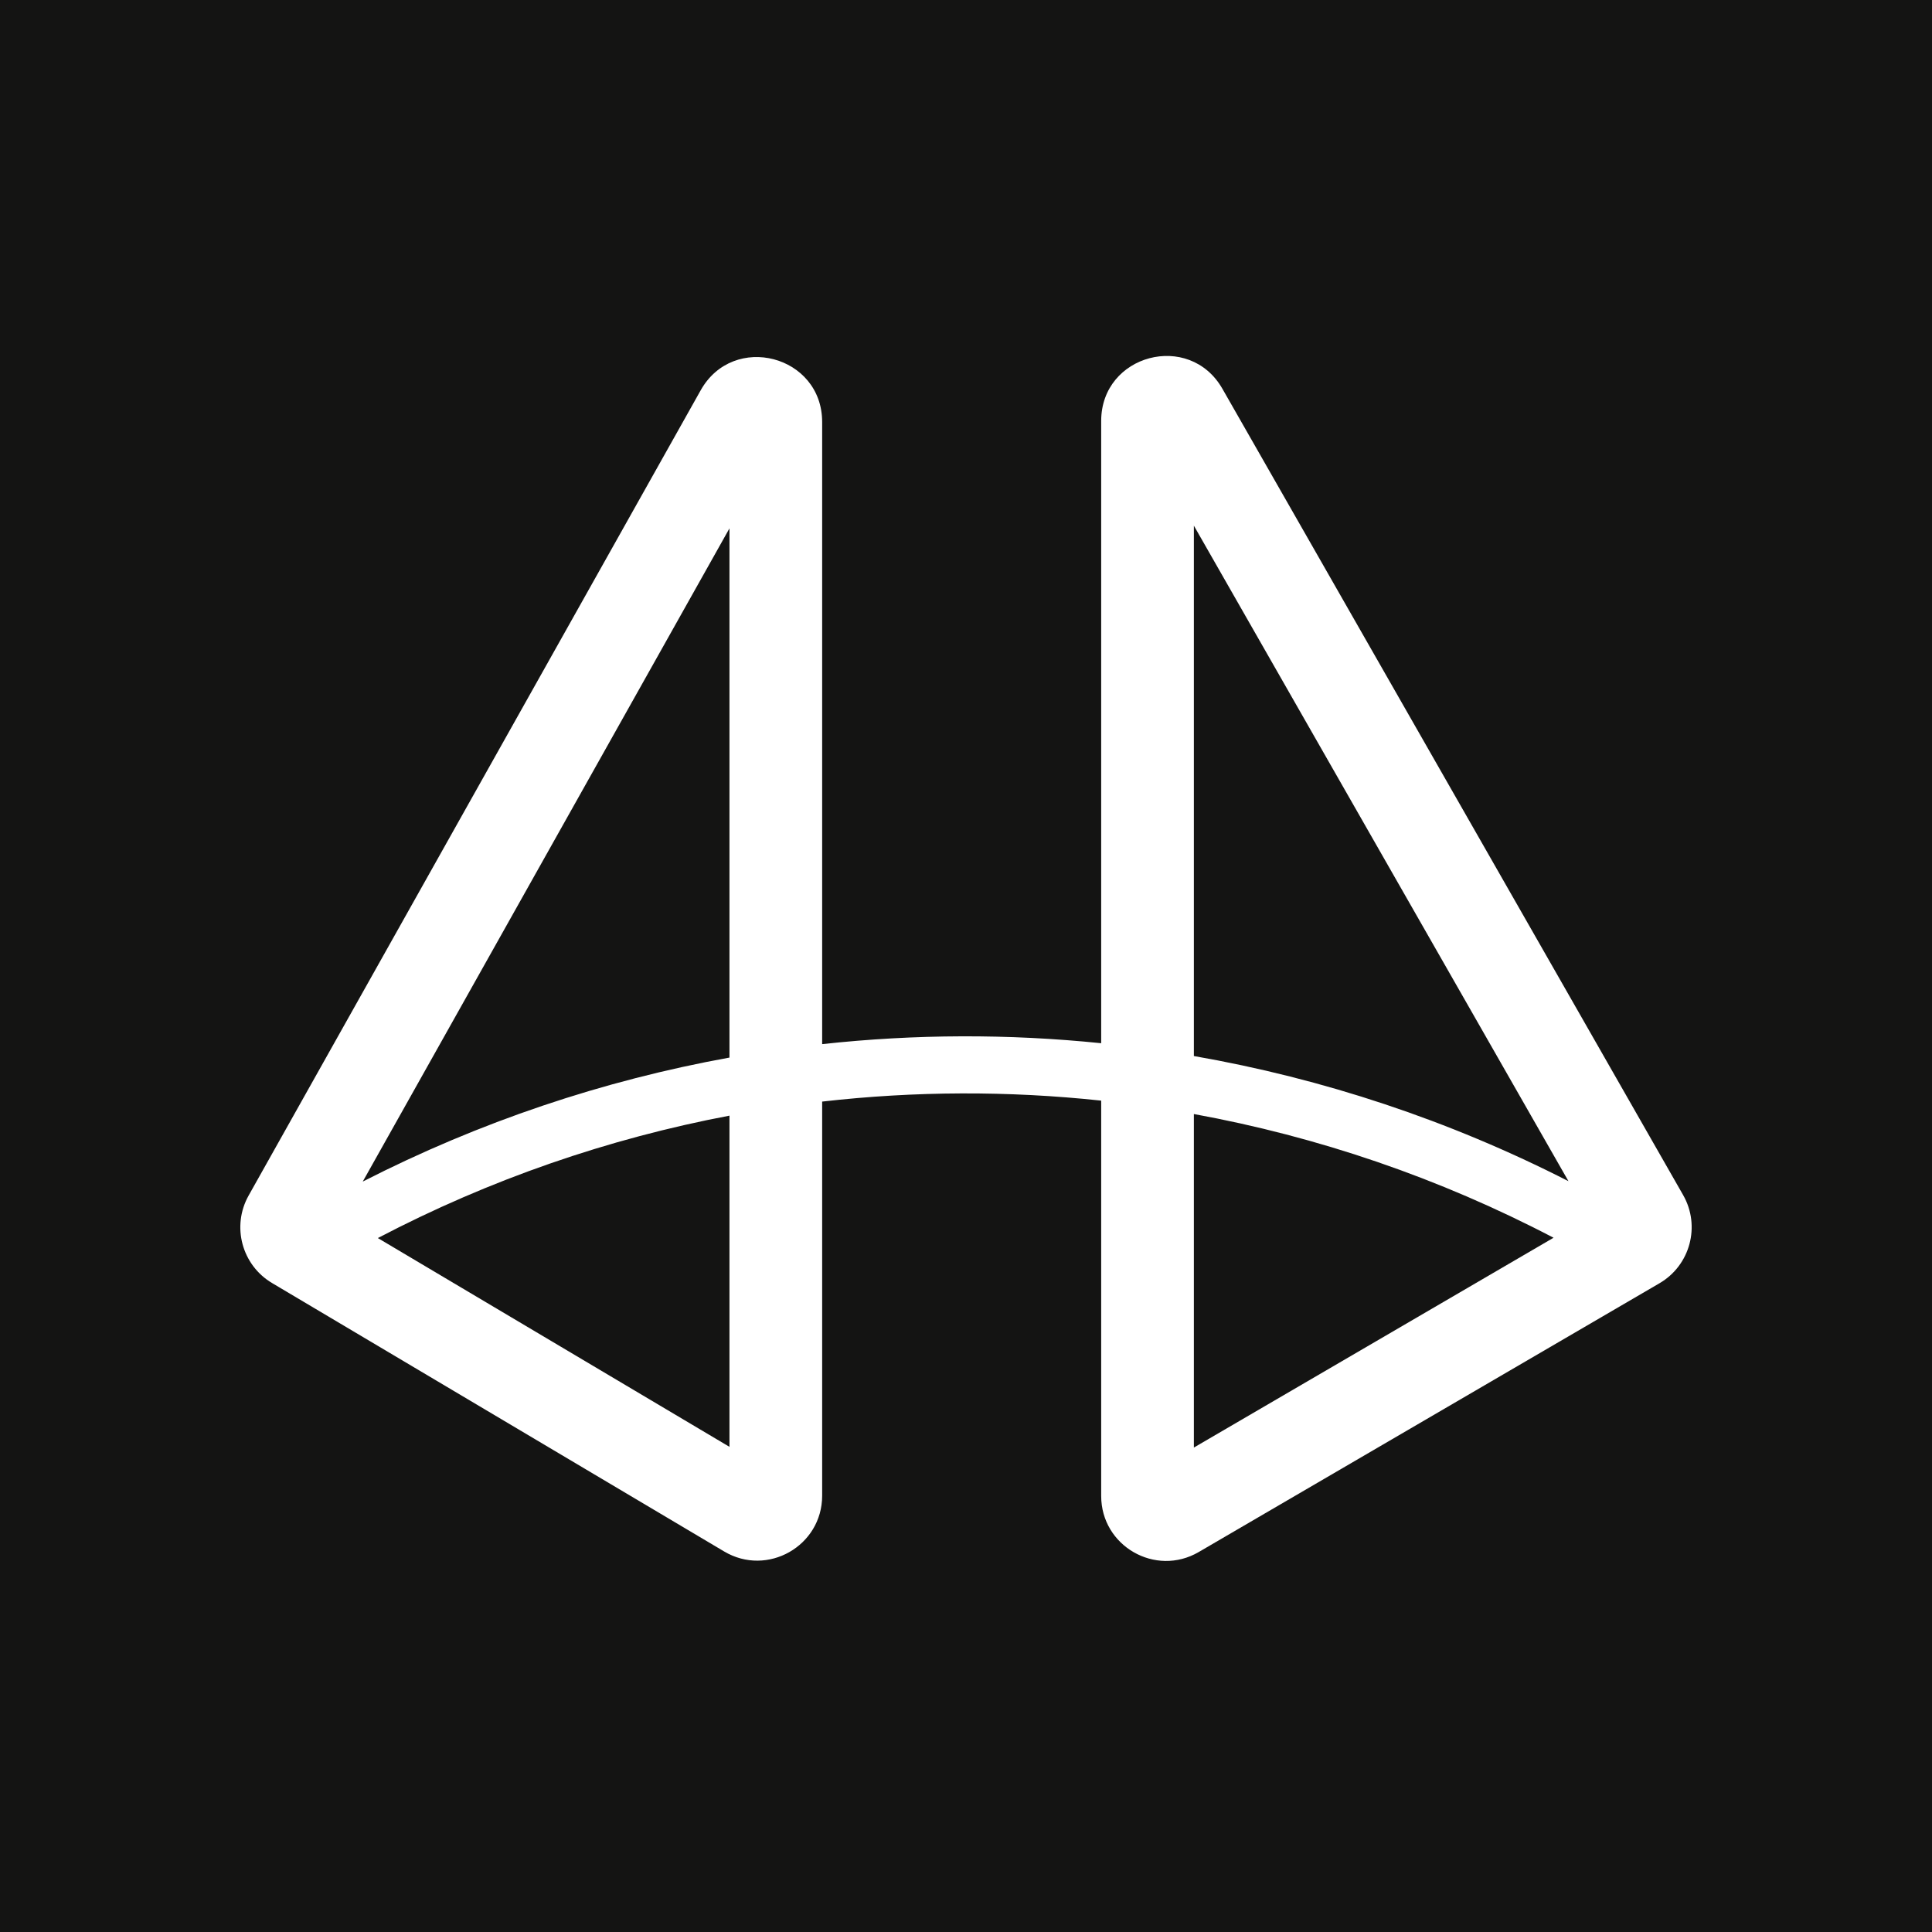 <svg width="256" height="256" viewBox="0 0 256 256" fill="none" xmlns="http://www.w3.org/2000/svg">
<rect width="256" height="256" fill="#141413"/>
<path fill-rule="evenodd" clip-rule="evenodd" d="M161.974 51.512C157.6 43.858 145.913 46.962 145.913 55.778V138.232C133.62 136.973 121.225 137.013 108.94 138.353V55.921C108.94 47.071 97.179 43.995 92.846 51.713L32.946 158.411C30.661 162.48 32.04 167.629 36.053 170.011L95.954 205.577C101.684 208.98 108.94 204.85 108.94 198.185V145.966C121.221 144.565 133.623 144.523 145.913 145.839V198.224C145.913 204.859 153.11 208.993 158.841 205.65L219.89 170.038C223.965 167.661 225.363 162.443 223.022 158.347L161.974 51.512ZM158.194 147.615V191.809L205.854 164.007C190.693 156.077 174.616 150.612 158.194 147.615ZM207.828 156.512L158.194 69.651V139.93C175.275 142.909 192.015 148.437 207.828 156.512ZM96.658 140.134V70.01L48.066 156.566C63.556 148.642 79.937 143.165 96.658 140.134ZM50.066 164.049C64.898 156.281 80.606 150.874 96.658 147.828V191.713L50.066 164.049Z" fill="white"/>
</svg>
